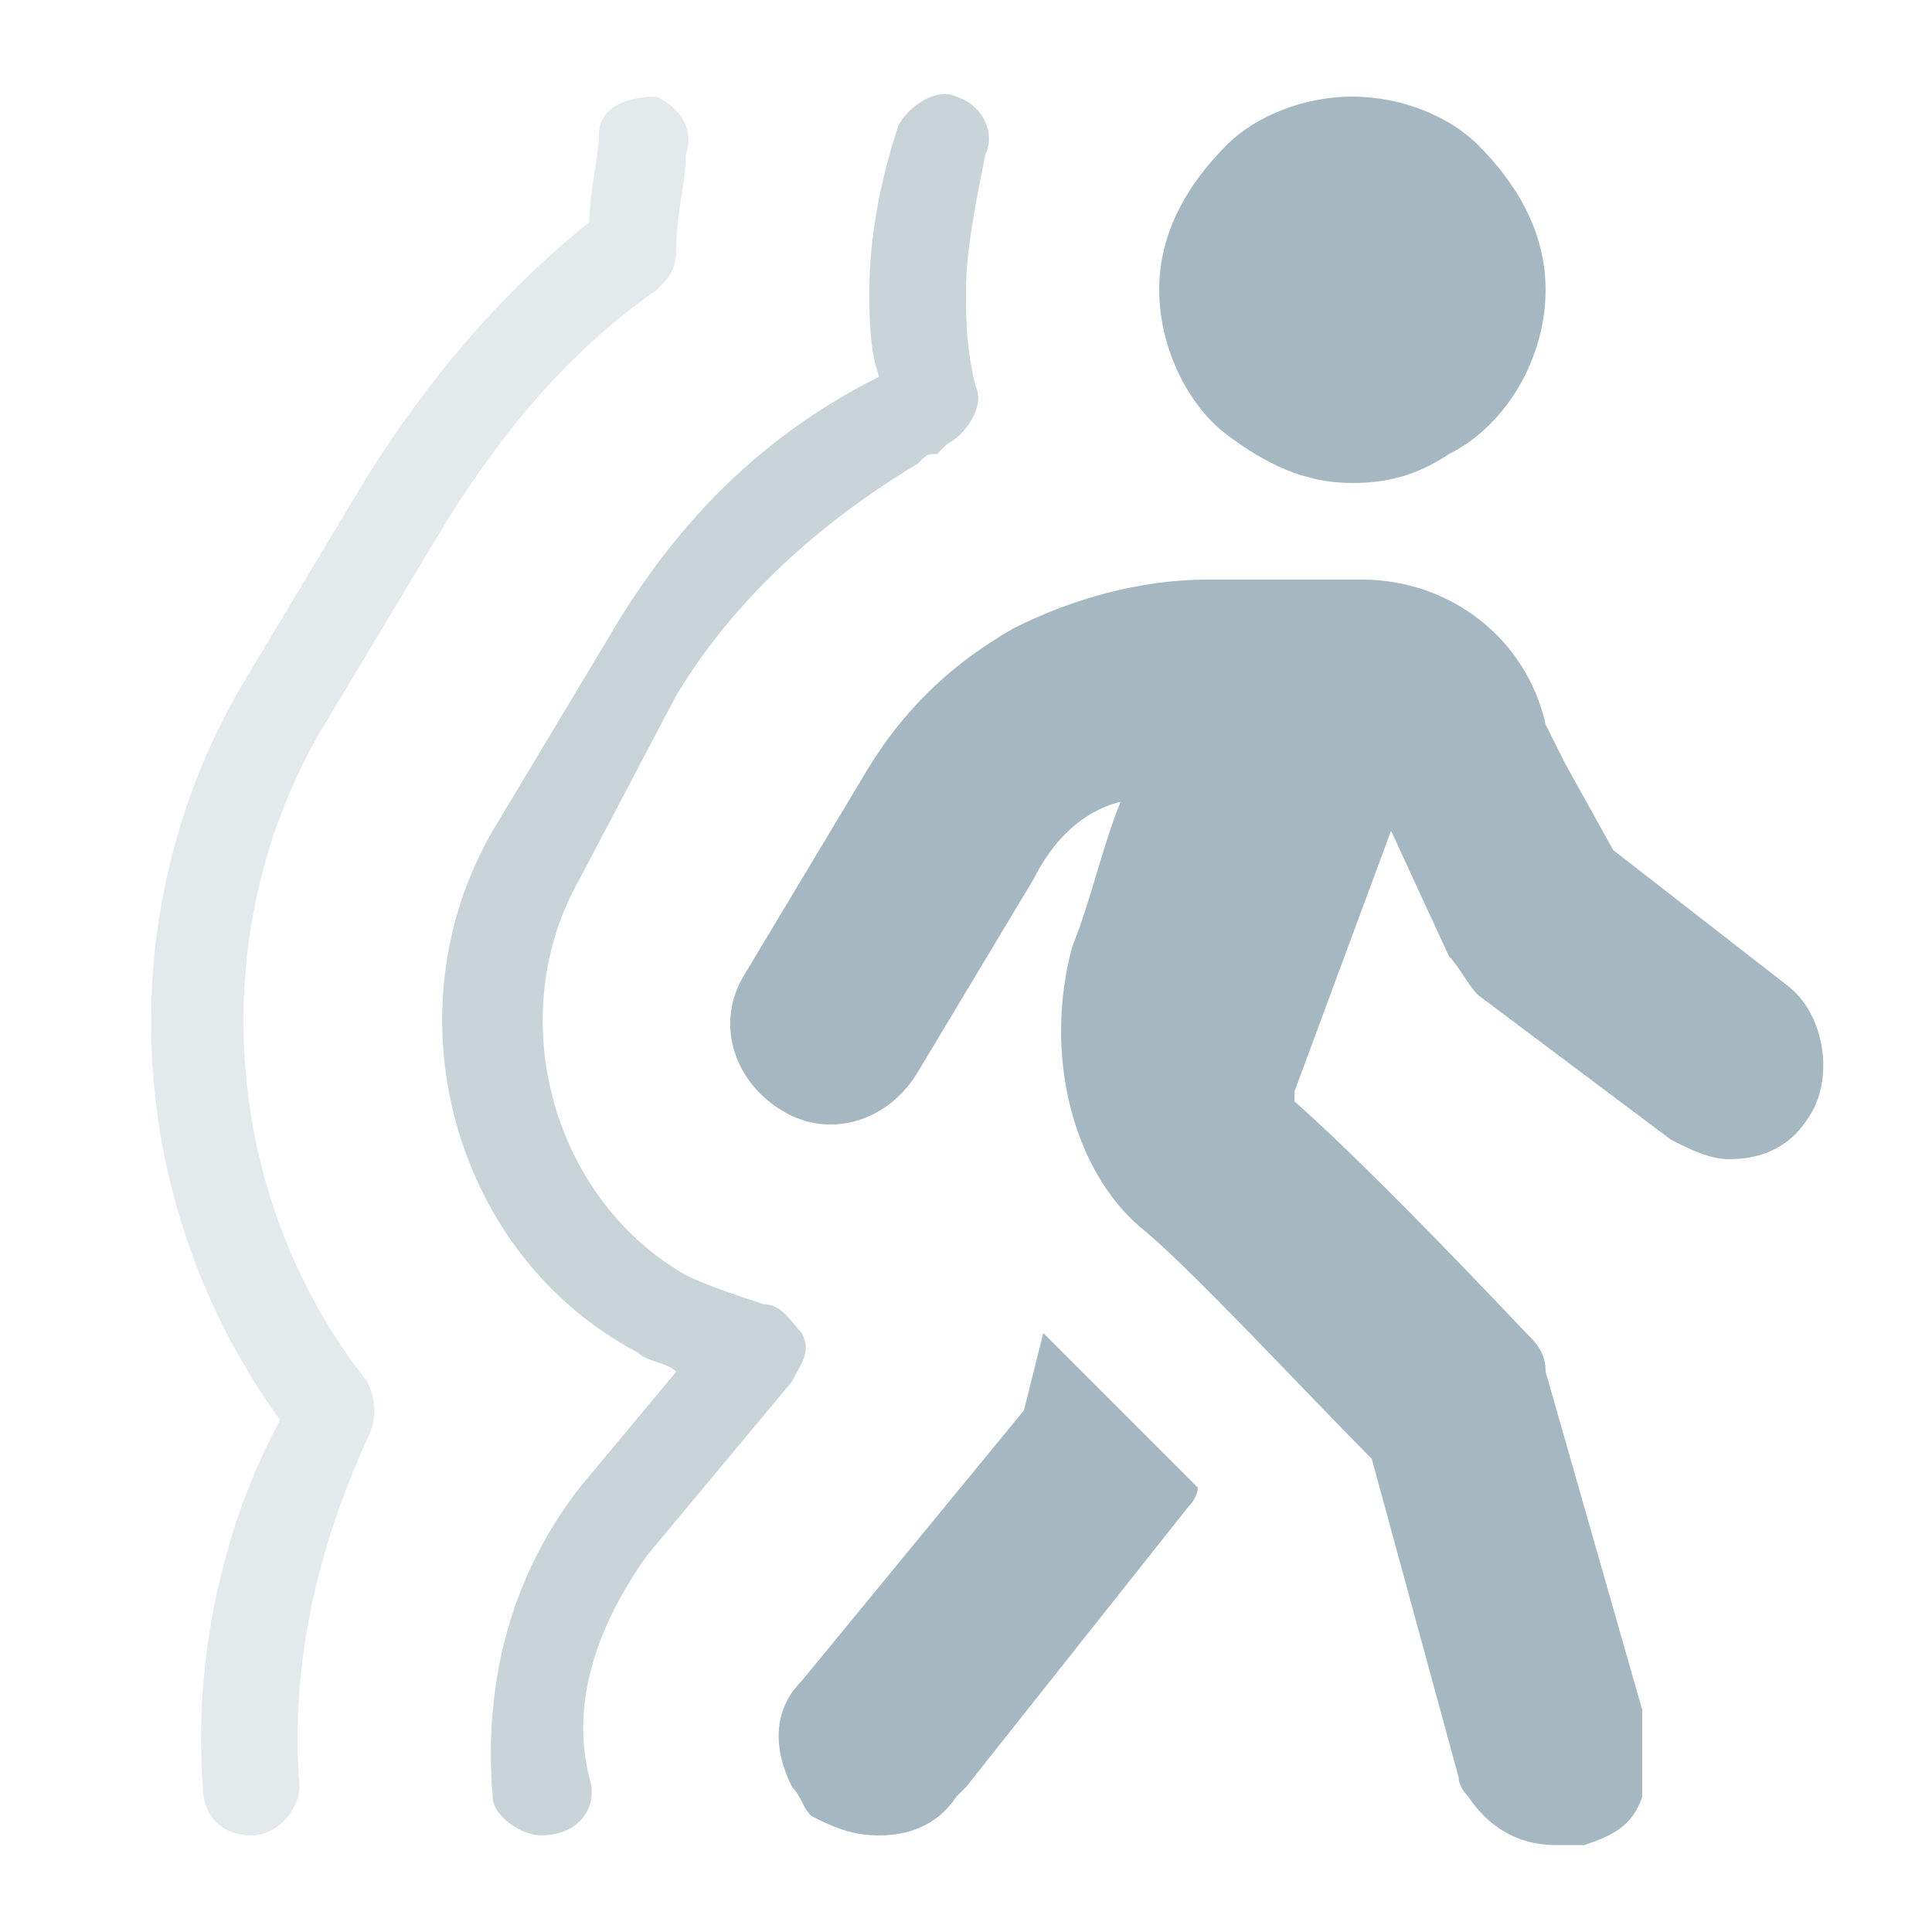 <?xml version="1.0" encoding="utf-8"?>
<!-- Generator: Adobe Illustrator 23.0.1, SVG Export Plug-In . SVG Version: 6.00 Build 0)  -->
<svg version="1.1" id="Layer_10" xmlns="http://www.w3.org/2000/svg" xmlns:xlink="http://www.w3.org/1999/xlink" x="0px" y="0px"
	 viewBox="0 0 20 20" style="enable-background:new 0 0 20 20;" xml:space="preserve">
<style type="text/css">
	.st0{opacity:0.6;fill:#A5B7C0;}
	.st1{opacity:0.3;fill:#A5B7C0;}
	.st2{fill:#A5B7C0;}
</style>
<path class="st0" d="M5.6,19c-0.2,0-0.5-0.2-0.5-0.4C5,17.4,5.3,16.3,6,15.4l1-1.2c-0.1-0.1-0.3-0.1-0.4-0.2C4.7,13,4,10.5,5.1,8.6
	l1.2-2c0.7-1.2,1.6-2.1,2.8-2.7C9,3.6,9,3.3,9,3c0-0.5,0.1-1.1,0.3-1.7C9.4,1.1,9.7,0.9,9.9,1c0.3,0.1,0.4,0.4,0.3,0.6
	C10.1,2.1,10,2.6,10,3c0,0.3,0,0.6,0.1,1c0.1,0.2-0.1,0.5-0.3,0.6L9.7,4.7c-0.1,0-0.1,0-0.2,0.1c-1,0.6-1.9,1.4-2.5,2.4L6,9.1
	c-0.8,1.4-0.3,3.3,1.1,4.1c0.2,0.1,0.5,0.2,0.8,0.3c0.2,0,0.3,0.2,0.4,0.3c0.1,0.2,0,0.3-0.1,0.5l-1.5,1.8c-0.5,0.7-0.8,1.5-0.6,2.3
	C6.2,18.7,6,19,5.6,19C5.7,19,5.6,19,5.6,19z"/>
<path class="st1" d="M2.6,19c-0.3,0-0.5-0.2-0.5-0.5c-0.1-1.3,0.2-2.7,0.8-3.8c-1.6-2.2-1.8-5.2-0.4-7.6l1.2-2c0.6-1,1.4-2,2.4-2.8
	c0-0.3,0.1-0.7,0.1-0.9C6.2,1.1,6.5,1,6.8,1C7,1.1,7.2,1.3,7.1,1.6C7.1,1.9,7,2.2,7,2.6C7,2.8,6.9,2.9,6.8,3c-1,0.7-1.7,1.6-2.3,2.6
	l-1.2,2c-1.2,2.1-1,4.8,0.5,6.7c0.1,0.2,0.1,0.4,0,0.6C3.3,16,3,17.2,3.1,18.5C3.1,18.7,2.9,19,2.6,19C2.6,19,2.6,19,2.6,19z"/>
<path class="st2" d="M12.3,15.6c0.1-0.1,0.1-0.2,0.1-0.2c-0.7-0.7-1.4-1.4-1.6-1.6c0,0,0,0,0,0l-0.2,0.8l-2.3,2.8
	C8,17.7,8,18.1,8.2,18.5c0.1,0.1,0.1,0.2,0.2,0.3C8.6,18.9,8.8,19,9.1,19c0.3,0,0.6-0.1,0.8-0.4l0.1-0.1L12.3,15.6z"/>
<path class="st2" d="M17,17.7L17,17.7L16,14.2c0-0.2-0.1-0.3-0.2-0.4c-0.1-0.1-1.5-1.6-2.4-2.4c0,0,0,0,0-0.1l1-2.7l0.6,1.3
	c0.1,0.1,0.2,0.3,0.3,0.4l0,0l2,1.5c0.2,0.1,0.4,0.2,0.6,0.2c0.3,0,0.6-0.1,0.8-0.4c0.3-0.4,0.2-1.1-0.2-1.4l-1.8-1.4l-0.5-0.9
	l-0.2-0.4c-0.2-0.9-1-1.5-1.9-1.5H14h-1h-0.5c-0.7,0-1.4,0.2-2,0.5C9.8,6.9,9.3,7.4,8.9,8.1l-1.2,2c-0.3,0.5-0.1,1.1,0.4,1.4
	c0.5,0.3,1.1,0.1,1.4-0.4c0,0,0,0,0,0l1.2-2c0.2-0.4,0.5-0.7,0.9-0.8c-0.2,0.5-0.3,1-0.5,1.5c-0.3,1.1,0,2.3,0.7,2.9
	c0.5,0.4,1.7,1.7,2.4,2.4l0.9,3.3v0c0,0.1,0.1,0.2,0.1,0.2c0.2,0.3,0.5,0.5,0.9,0.5c0.1,0,0.2,0,0.3,0c0.3-0.1,0.5-0.2,0.6-0.5
	C17,18.3,17,18,17,17.7z"/>
<path class="st2" d="M12,3c0,0.6,0.3,1.2,0.7,1.5C13.1,4.8,13.5,5,14,5c0.4,0,0.7-0.1,1-0.3c0.6-0.3,1-1,1-1.7
	c0-0.6-0.3-1.1-0.7-1.5C15,1.2,14.5,1,14,1s-1,0.2-1.3,0.5C12.3,1.9,12,2.4,12,3z"/>
</svg>
